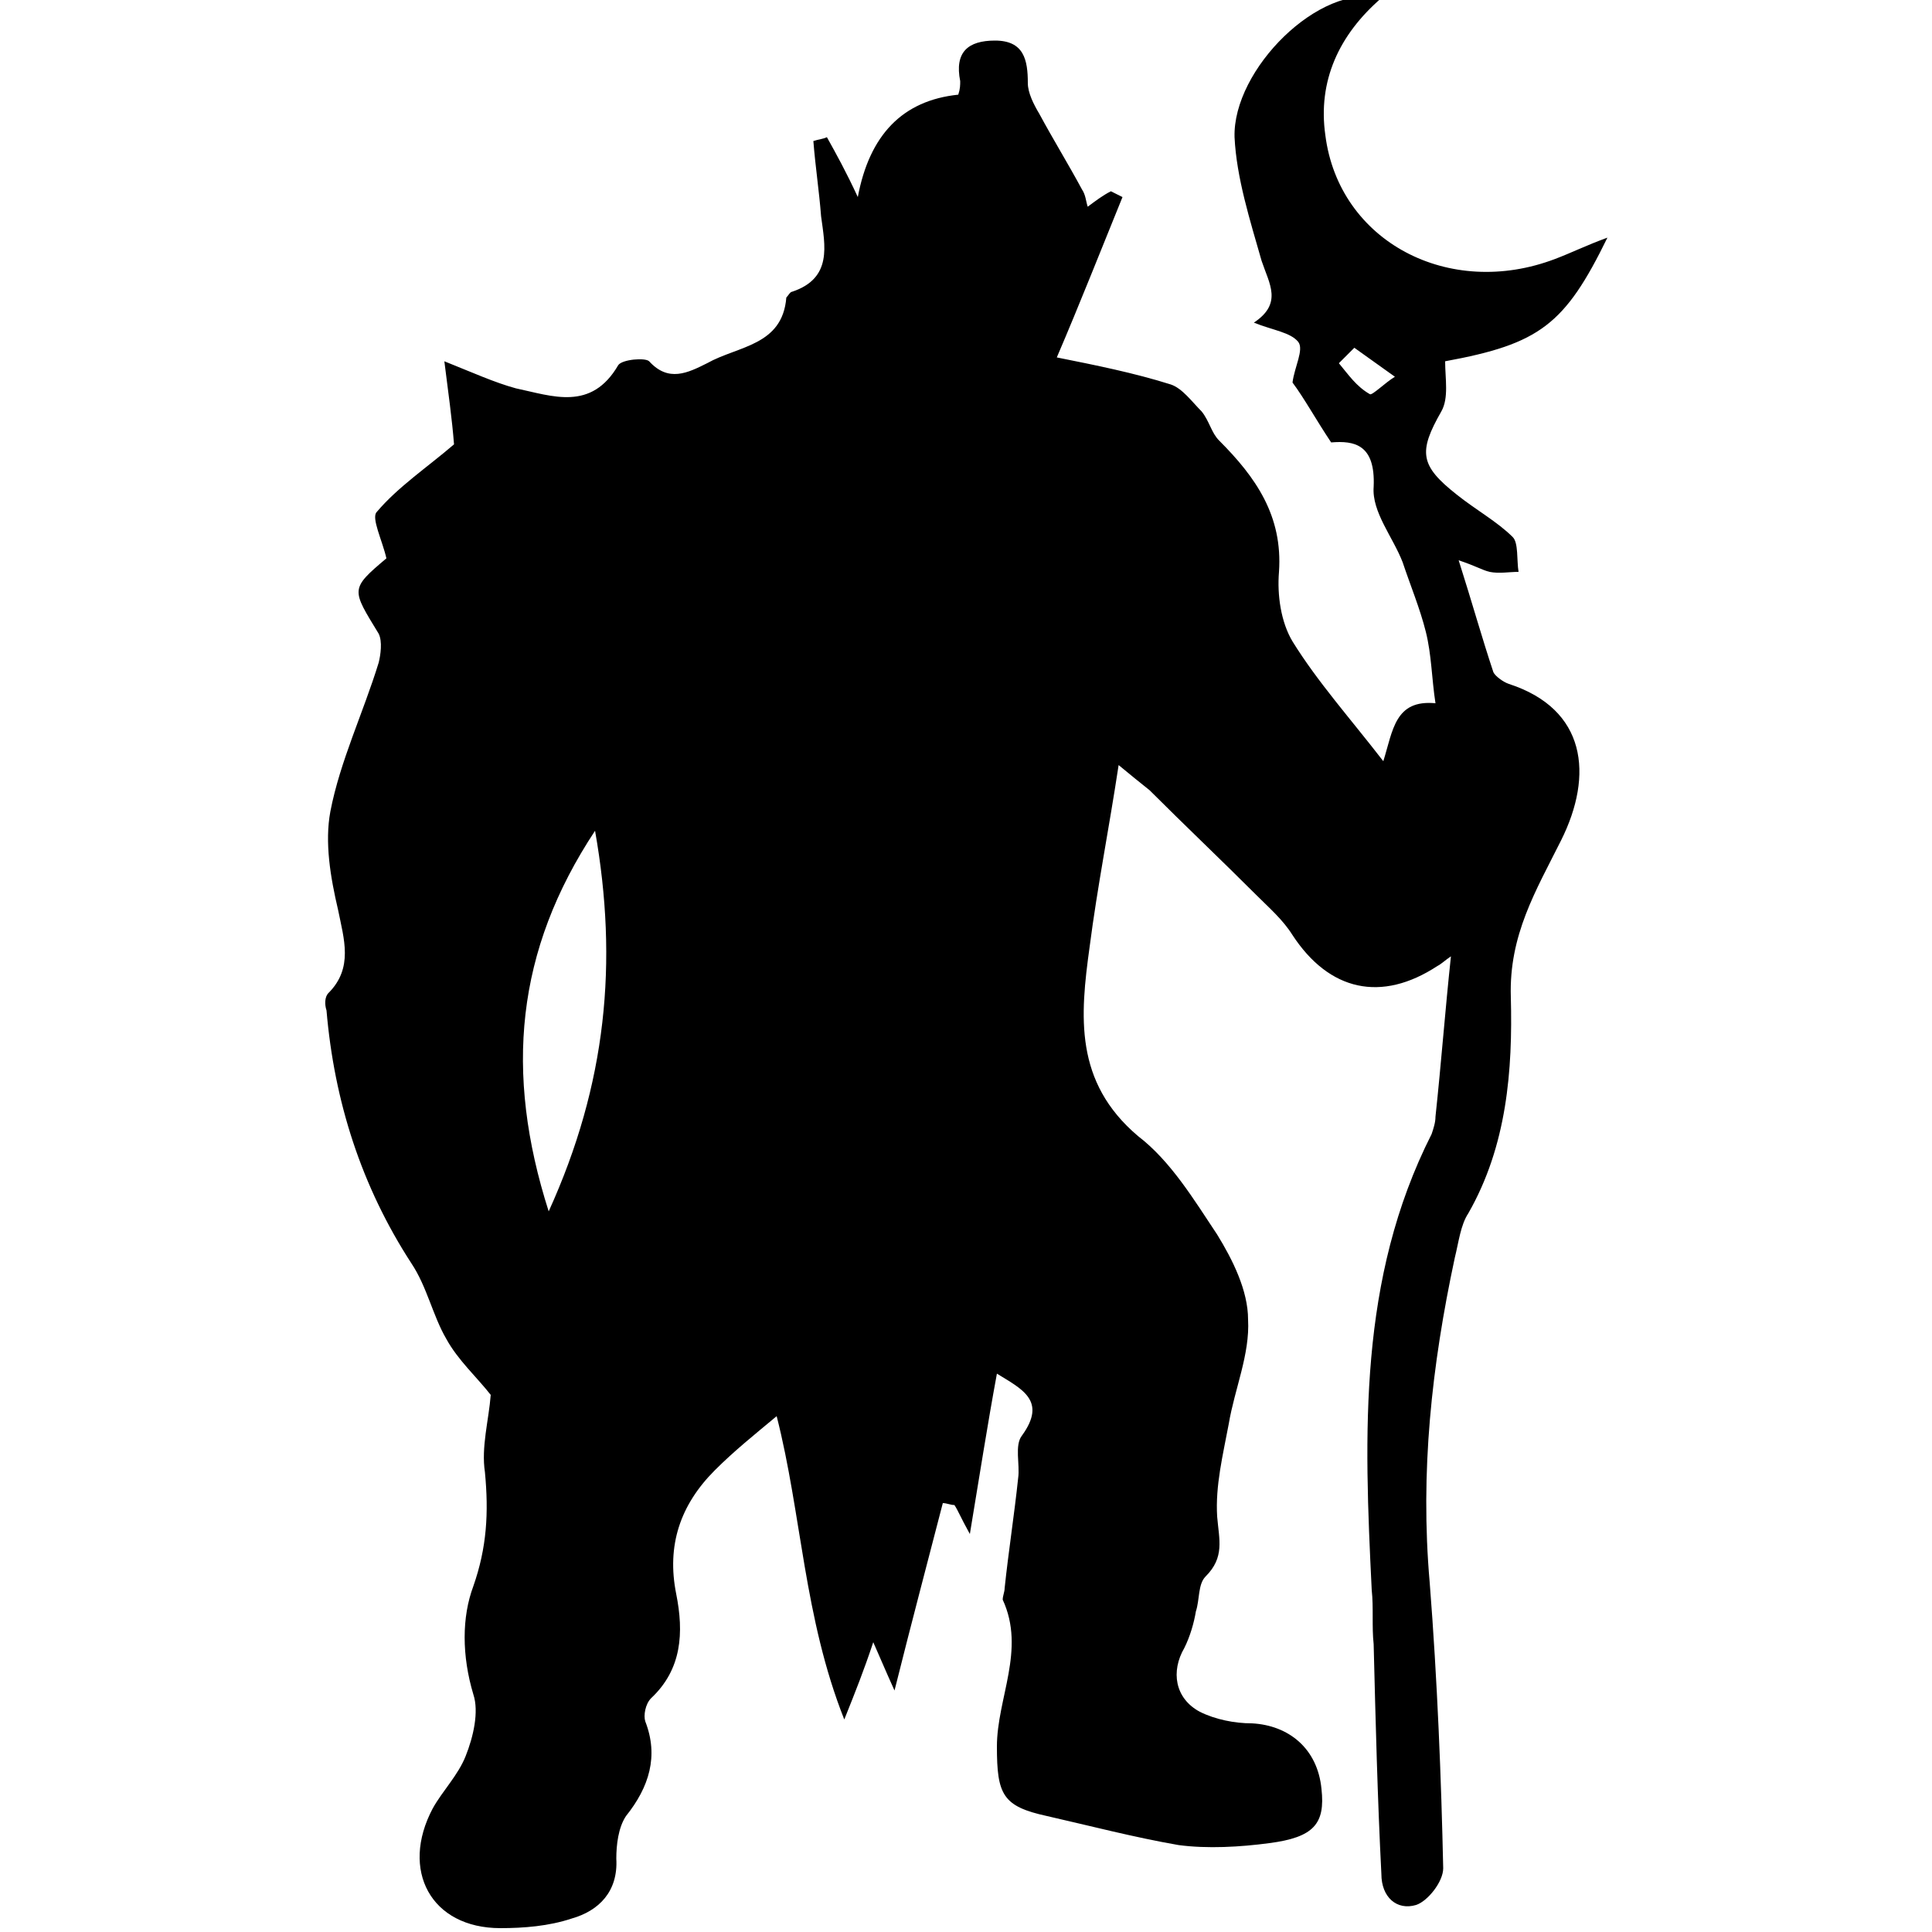<?xml version="1.0" encoding="utf-8"?>
<!-- Generator: Adobe Illustrator 27.9.0, SVG Export Plug-In . SVG Version: 6.00 Build 0)  -->
<svg version="1.1" id="Layer_1" xmlns="http://www.w3.org/2000/svg" xmlns:xlink="http://www.w3.org/1999/xlink" x="0px" y="0px"
	 viewBox="0 0 100 100" style="enable-background:new 0 0 100 100;" xml:space="preserve">
<path d="M74.8,18.7c4.9-0.9,6.2-1.9,8.4-6.4c-1.1,0.4-1.9,0.8-2.7,1.1c-5.5,2.1-11.2-0.9-11.9-6.4c-0.4-2.8,0.7-5.2,2.9-7.1
	c-3.2-0.8-7.7,3.7-7.6,7.2c0.1,2.1,0.8,4.3,1.4,6.4c0.4,1.2,1.1,2.2-0.4,3.2c1,0.4,1.9,0.5,2.3,1c0.3,0.4-0.2,1.3-0.3,2.1
	c0.6,0.8,1.2,1.9,2,3.1c1.2-0.1,2.3,0.1,2.2,2.3c-0.1,1.3,1,2.6,1.5,3.9c0.4,1.2,0.9,2.4,1.2,3.6c0.3,1.2,0.3,2.4,0.5,3.7
	c-2.1-0.2-2.2,1.4-2.7,3c-1.7-2.2-3.4-4.1-4.7-6.2c-0.6-1-0.8-2.4-0.7-3.6c0.2-2.9-1.2-4.9-3.1-6.8c-0.4-0.4-0.5-1-0.9-1.5
	c-0.5-0.5-1-1.2-1.6-1.4c-1.9-0.6-3.9-1-5.9-1.4c1.2-2.8,2.3-5.6,3.4-8.3c-0.2-0.1-0.4-0.2-0.6-0.3c-0.4,0.2-0.8,0.5-1.2,0.8
	c-0.1-0.3-0.1-0.6-0.3-0.9c-0.7-1.3-1.5-2.6-2.2-3.9c-0.3-0.5-0.6-1.1-0.6-1.6c0-1.2-0.2-2.2-1.7-2.2c-1.4,0-2.1,0.6-1.8,2.1
	c0,0.2,0,0.4-0.1,0.7c-2.9,0.3-4.6,2.1-5.2,5.3c-0.6-1.3-1.1-2.2-1.6-3.1c-0.2,0.1-0.4,0.1-0.7,0.2c0.1,1.3,0.3,2.6,0.4,3.9
	c0.2,1.5,0.6,3.2-1.5,3.9c-0.1,0-0.2,0.2-0.3,0.3c-0.2,2.5-2.5,2.5-4.1,3.4c-1,0.5-2,1-3-0.1c-0.2-0.2-1.4-0.1-1.6,0.2
	c-1.4,2.4-3.4,1.6-5.3,1.2c-1.1-0.3-2.2-0.8-3.7-1.4c0.2,1.6,0.4,3,0.5,4.3c-1.4,1.2-2.9,2.2-4,3.5c-0.3,0.3,0.3,1.5,0.5,2.4
	c-1.9,1.6-1.8,1.6-0.4,3.9c0.2,0.4,0.1,1.1,0,1.5c-0.8,2.6-2,5.1-2.5,7.7c-0.3,1.6,0,3.4,0.4,5.1c0.3,1.5,0.8,3-0.5,4.3
	c-0.2,0.2-0.2,0.6-0.1,0.9c0.4,4.7,1.8,9.1,4.4,13.1c0.8,1.2,1.1,2.7,1.8,3.9c0.6,1.1,1.6,2,2.3,2.9c-0.1,1.3-0.5,2.7-0.3,4
	c0.2,2.1,0.1,3.9-0.6,5.9c-0.6,1.6-0.6,3.6,0,5.6c0.3,0.9,0,2.2-0.4,3.2c-0.4,1-1.2,1.8-1.7,2.7c-1.7,3.2-0.1,6.2,3.5,6.2
	c1.2,0,2.5-0.1,3.7-0.5c1.4-0.4,2.4-1.4,2.3-3.1c0-0.7,0.1-1.6,0.5-2.2c1.2-1.5,1.7-3.1,1-4.9c-0.1-0.3,0-0.9,0.3-1.2
	c1.6-1.5,1.7-3.4,1.3-5.4c-0.5-2.5,0.2-4.6,2-6.4c1-1,2-1.8,3.2-2.8c1.3,5.1,1.4,10.4,3.5,15.7c0.6-1.5,1-2.5,1.5-4
	c0.4,0.9,0.6,1.4,1.1,2.5c0.9-3.6,1.7-6.6,2.5-9.7c0.2,0,0.4,0.1,0.6,0.1c0.2,0.3,0.3,0.6,0.8,1.5c0.5-3,0.9-5.6,1.4-8.3
	c1.3,0.8,2.6,1.4,1.3,3.2c-0.4,0.5-0.1,1.5-0.2,2.2c-0.2,1.9-0.5,3.8-0.7,5.7c0,0.2-0.1,0.4-0.1,0.6c1.2,2.6-0.3,5.1-0.3,7.6
	c0,2.5,0.3,3.1,2.6,3.6c2.2,0.5,4.5,1.1,6.8,1.5c1.5,0.2,3.2,0.1,4.7-0.1c2.3-0.3,2.9-1,2.7-2.8c-0.2-2.1-1.7-3.3-3.6-3.4
	c-0.9,0-1.9-0.2-2.7-0.6c-1.3-0.7-1.5-2.1-0.8-3.3c0.3-0.6,0.5-1.3,0.6-1.9c0.2-0.6,0.1-1.4,0.5-1.8c1-1,0.7-1.9,0.6-3.1
	c-0.1-1.6,0.3-3.2,0.6-4.8c0.3-1.8,1.1-3.6,1-5.4c0-1.5-0.8-3.1-1.6-4.4c-1.2-1.8-2.4-3.8-4.1-5.1c-3.3-2.8-3-6.2-2.5-9.8
	c0.4-3.1,1-6.1,1.5-9.4c0.6,0.5,1.1,0.9,1.6,1.3c1.8,1.8,3.7,3.6,5.5,5.4c0.7,0.7,1.4,1.3,1.9,2.1c1.9,2.9,4.6,3.5,7.5,1.6
	c0.2-0.1,0.4-0.3,0.7-0.5c-0.3,2.8-0.5,5.5-0.8,8.3c0,0.3-0.1,0.6-0.2,0.9c-3.8,7.5-3.5,15.5-3.1,23.6c0.1,0.9,0,1.9,0.1,2.8
	c0.1,4,0.2,8,0.4,11.9c0,1.2,0.8,1.9,1.8,1.6c0.6-0.2,1.4-1.2,1.4-1.9C74.6,92.1,74.4,87,74,81.9c-0.5-5.7,0.1-11.2,1.3-16.8
	c0.2-0.8,0.3-1.7,0.7-2.3c2-3.5,2.3-7.4,2.2-11.2c-0.1-3.2,1.3-5.5,2.6-8.1c1.7-3.4,1.3-6.8-2.7-8.1c-0.3-0.1-0.7-0.4-0.8-0.6
	c-0.6-1.8-1.1-3.6-1.8-5.8c0.9,0.3,1.2,0.5,1.6,0.6c0.5,0.1,1,0,1.5,0c-0.1-0.6,0-1.5-0.3-1.8c-0.8-0.8-1.9-1.4-2.9-2.2
	c-1.9-1.5-2-2.2-0.8-4.3C75,20.6,74.8,19.6,74.8,18.7z M30.8,43c1.2,6.8,0.6,13.1-2.4,19.7C26.1,55.5,26.7,49.2,30.8,43z M69.3,18.8
	c0.3-0.3,0.5-0.5,0.8-0.8c0.7,0.5,1.4,1,2.1,1.5c-0.5,0.3-1.2,1-1.3,0.9C70.2,20,69.8,19.4,69.3,18.8z"/>
</svg>
